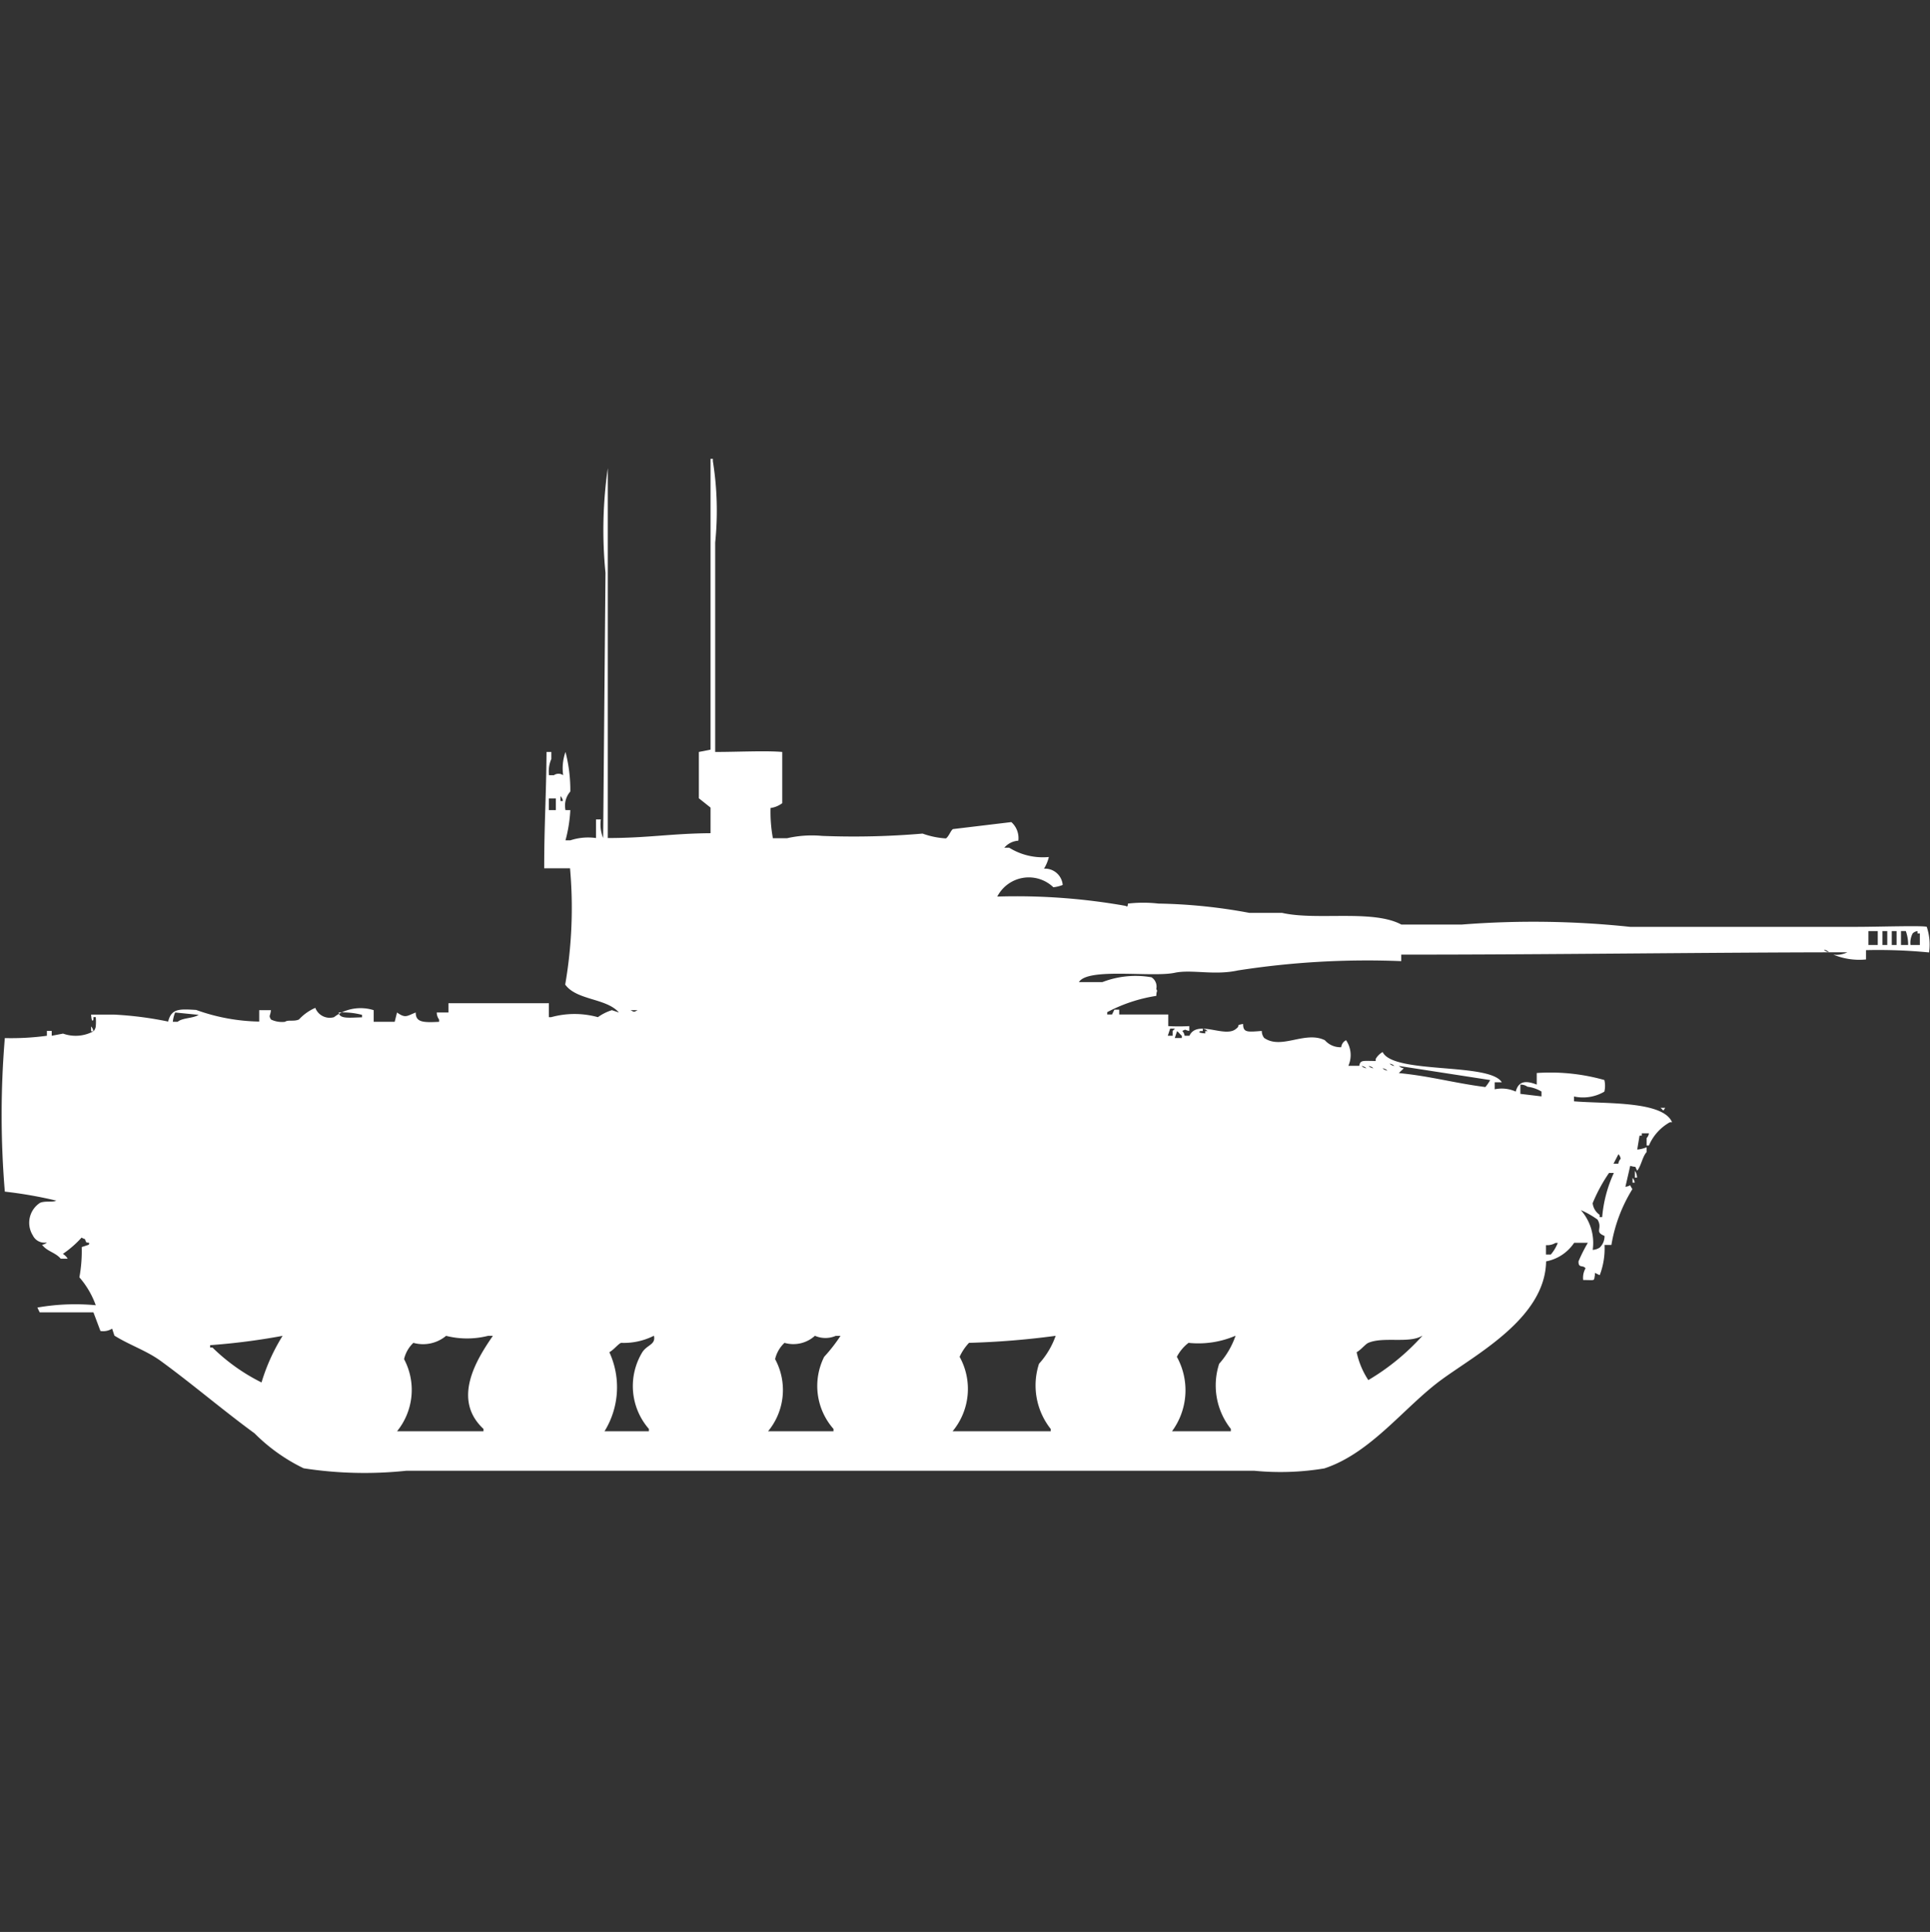 <svg xmlns="http://www.w3.org/2000/svg" width="39.969" height="40" viewBox="0 0 39.969 40">
  <rect x="0" y="0" width="39.969" height="40" fill="#333333" stroke="none"/>
  <defs>
    <style>
      .cls-1 {
        fill: #fff;
        fill-rule: evenodd;
      }
    </style>
  </defs>
  <path id="Color_Fill_1" data-name="Color Fill 1" class="cls-1" d="M14.8,15.069c0.485,0,1.056-.03,1.4,0v1.06a0.513,0.513,0,0,1-.242.1,3,3,0,0,0,.048.626H16.3a2.311,2.311,0,0,1,.726-0.048,16.7,16.7,0,0,0,2.08-.048,1.721,1.721,0,0,0,.484.1c0.06-.041.1-0.166,0.145-0.193l1.209-.145a0.443,0.443,0,0,1,.145.385,0.417,0.417,0,0,0-.29.145h0.1a1.322,1.322,0,0,0,.822.193,0.841,0.841,0,0,1-.1.241,0.369,0.369,0,0,1,.387.337,0.689,0.689,0,0,1-.194.048,0.735,0.735,0,0,0-1.161.193,12.966,12.966,0,0,1,2.66.193c0.054,0.041.038-.04,0.048-0.048a2.78,2.78,0,0,1,.629,0,11.17,11.17,0,0,1,1.886.193h0.677c0.721,0.163,1.874-.076,2.467.241h1.257a18.992,18.992,0,0,1,3.482.048h4.692c0.433,0,1.388-.031,1.451,0a1.164,1.164,0,0,1,.048.53,10.818,10.818,0,0,0-1.306-.048v0.193a1.407,1.407,0,0,1-.677-0.1,0.512,0.512,0,0,0,.29-0.048c-2.725,0-6.266.05-9.238,0.048V19.4a17.416,17.416,0,0,0-3.386.193c-0.489.107-.954-0.027-1.306,0.048-0.472.1-1.8-.113-1.983,0.193H22.83a1.906,1.906,0,0,1,1.016-.1,0.227,0.227,0,0,1,.1.241c0.034,0.074.006,0.006,0,.144a3.221,3.221,0,0,0-1.016.337v0.048h0.1l0.048-.1h0.1v0.1h1.016v0.241a3.878,3.878,0,0,0,.435,0v0.1c-0.11-.019-0.052-0.044-0.145,0a0.174,0.174,0,0,1,.048.1h0.1c0.164-.347.738,0.057,0.967-0.145,0.1-.071-0.027-0.069.145-0.1,0,0.181.087,0.168,0.387,0.145a0.232,0.232,0,0,0,.048.144c0.359,0.252.844-.153,1.258,0.048a0.426,0.426,0,0,0,.339.145,0.183,0.183,0,0,1,.1-0.145,0.547,0.547,0,0,1,.048.53H28.15c0.02-.126.078-0.1,0.339-0.1V21.427a0.373,0.373,0,0,1,.145-0.145c0.222,0.463,2.216.212,2.467,0.626H30.955v0.145a0.7,0.7,0,0,1,.435.048c0.06-.231.222-0.227,0.435-0.145V21.716a4.119,4.119,0,0,1,1.4.145,0.513,0.513,0,0,1,0,.241,0.874,0.874,0,0,1-.629.1v0.1c0.645,0.055,1.843-.013,2.031.433H34.583a1,1,0,0,0-.435.482H34.1V23.064a0.174,0.174,0,0,0,.048-0.1H34v0.048H33.954l-0.048.289a0.615,0.615,0,0,0,.194-0.048v0.1c-0.089.1-.109,0.279-0.194,0.385-0.07-.122.011-0.054-0.145-0.1l-0.1.434c0.142-.019.061-0.079,0.145,0.048a3.181,3.181,0,0,0-.435,1.156H33.229a1.544,1.544,0,0,1-.1.626l-0.1-.048v0.048c-0.025.127,0.019,0.1-.242,0.1a0.388,0.388,0,0,1,.048-0.241c-0.049-.079-0.149.006-0.145-0.145a3.08,3.08,0,0,1,.194-0.385H32.6a0.9,0.9,0,0,1-.581.385C32,26.791,30.57,27.538,29.843,28.073c-0.762.561-1.455,1.515-2.418,1.83a5.56,5.56,0,0,1-1.451.048H8.416A8.244,8.244,0,0,1,6.288,29.9a3.713,3.713,0,0,1-1.016-.723c-0.663-.485-1.284-1.018-1.935-1.493-0.3-.22-0.64-0.327-0.967-0.53l-0.048-.145a0.35,0.35,0,0,1-.242.048l-0.145-.385H0.822l-0.048-.1a4.555,4.555,0,0,1,1.209-.048,1.812,1.812,0,0,0-.339-0.578,2.989,2.989,0,0,0,.048-0.626l0.145-.048c0.036-.058-0.029-0.039-0.048-0.048-0.063-.119.021-0.033-0.1-0.1a2.132,2.132,0,0,1-.387.337,0.3,0.3,0,0,1,.1.1H1.258c-0.109-.13-0.284-0.15-0.387-0.289a0.166,0.166,0,0,0,.1-0.048,0.265,0.265,0,0,1-.29-0.144,0.492,0.492,0,0,1,.145-0.674c0.1-.049.267-0.008,0.339-0.048A8.867,8.867,0,0,0,.1,24.172a19.149,19.149,0,0,1,0-3.179,5.531,5.531,0,0,0,.871-0.048v-0.1h0.1v0.1L1.306,20.9a0.771,0.771,0,0,0,.629-0.048,0.174,0.174,0,0,0,.048-0.1,1.094,1.094,0,0,0,0-.193H1.935v0.048c-0.038.093-.048-0.1-0.048-0.1H2.37a7.327,7.327,0,0,1,1.112.144c0.069-.274.234-0.261,0.58-0.241a4.032,4.032,0,0,0,1.306.241V20.415H5.611c-0.015.137-.051,0.1,0,0.193a0.526,0.526,0,0,0,.29.048c0.072-.048.181,0,0.29-0.048a1.01,1.01,0,0,1,.339-0.241,0.319,0.319,0,0,0,.387.193,0.905,0.905,0,0,1,.822-0.145v0.241H8.174l0.048-.193c0.177,0.125.2,0.073,0.387,0,0,0.2.145,0.212,0.484,0.193V20.608a0.245,0.245,0,0,1-.048-0.145H9.287V20.271h2.08V20.56h0.048a1.811,1.811,0,0,1,.967,0,1,1,0,0,1,.29-0.145l0.145,0.048c-0.261-.3-0.876-0.249-1.112-0.578a9.293,9.293,0,0,0,.1-2.408H11.27c0-.921.043-1.525,0.048-2.408h0.1v0.145a0.635,0.635,0,0,0-.048.337h0.1a0.166,0.166,0,0,1,.193,0,1.008,1.008,0,0,1,.048-0.482,3.143,3.143,0,0,1,.1.819,0.443,0.443,0,0,0-.1.385h0.1a2.987,2.987,0,0,1-.1.626h0.1a1.177,1.177,0,0,1,.532-0.048V16.466h0.1a0.745,0.745,0,0,0,.048.385q0.024-2.745.048-5.491a9.046,9.046,0,0,1,.048-2.167v7.658c0.836,0,1.313-.094,2.128-0.1v-0.53l-0.242-.193V15.069l0.242-.048V9h0.048V9.048a6.477,6.477,0,0,1,.048,1.686v4.335Zm-3.192.915v0.1h0.048A0.165,0.165,0,0,0,11.608,15.984Zm-0.242.048v0.241h0.145V16.032H11.366Zm27.328,2.745v0.289h0.193V18.778H38.694Zm0.29,0v0.289h0.1V18.778h-0.1Zm0.193,0v0.289h0.1V18.778h-0.1Zm0.194,0.289h0.145a0.817,0.817,0,0,0-.048-0.289h-0.1v0.289Zm0.194,0h0.194V18.826H39.71V18.778a0.166,0.166,0,0,0-.1.048A0.415,0.415,0,0,0,39.565,19.067Zm-1.79.1a0.174,0.174,0,0,0,.1.048A0.175,0.175,0,0,0,37.775,19.163ZM13.059,20.415c0.083,0.043.062,0.043,0.145,0H13.059Zm-9.432.048a0.68,0.68,0,0,0-.048.193h0.1c0.1-.086.316-0.068,0.435-0.144Zm3.386,0c0.022,0.136.205,0.107,0.484,0.1V20.512A1.594,1.594,0,0,0,7.013,20.463Zm-5.127.289a0.174,0.174,0,0,1,.048.1H1.886v-0.1ZM24.232,20.8l-0.048.145h0.1v-0.1l0.048-.048h-0.1Zm0.677,0v0.048H24.861c-0.093.037,0.1,0.048,0.1,0.048V20.849h0.048A0.174,0.174,0,0,0,24.909,20.8Zm-0.532.048-0.048.144h0.145V20.945C24.432,20.909,24.419,20.884,24.377,20.849Zm4.4,0.674a0.175,0.175,0,0,0,.1.048A0.175,0.175,0,0,0,28.779,21.523Zm-0.58.048a0.175,0.175,0,0,0,.1.048A0.174,0.174,0,0,0,28.2,21.571Zm0.145,0a0.175,0.175,0,0,0,.1.048A0.174,0.174,0,0,0,28.343,21.571Zm0.629,0a0.175,0.175,0,0,0,.1.048c-0.036.042-.061,0.054-0.1,0.1,0.642,0.061,1.138.205,1.79,0.289a0.929,0.929,0,0,0,.1-0.145Zm-0.339.048a0.175,0.175,0,0,0,.1.048A0.174,0.174,0,0,0,28.634,21.619Zm2.854,0.337v0.193L31.923,22.2V22.1a0.745,0.745,0,0,0-.29-0.1A0.247,0.247,0,0,0,31.487,21.956Zm2.9,0.482h0.1C34.429,22.516,34.466,22.5,34.389,22.438Zm-0.871.963-0.1.193h0.1a0.165,0.165,0,0,1,.048-0.1A0.164,0.164,0,0,0,33.519,23.4Zm0.339,0.337a0.245,0.245,0,0,1,.048.145H33.857V23.739Zm-0.532.048a3.328,3.328,0,0,0-.339.626,0.333,0.333,0,0,0,.145.241V24.7H33.18a2.721,2.721,0,0,1,.242-0.915h-0.1Zm0.484,0.1a0.174,0.174,0,0,1,.048.1H33.809v-0.1Zm-1.064.674a1.026,1.026,0,0,1,.242.819,0.3,0.3,0,0,0,.145-0.048,0.324,0.324,0,0,0,.1-0.241C33.008,25,33.2,24.943,33.083,24.75A1.888,1.888,0,0,0,32.745,24.557Zm-0.726.723v0.193h0.1a0.869,0.869,0,0,0,.145-0.241H32.213A0.327,0.327,0,0,1,32.019,25.28ZM5.852,27.158a13.749,13.749,0,0,1-1.5.193V27.4H4.4a3.969,3.969,0,0,0,1.016.723A3.992,3.992,0,0,1,5.852,27.158Zm3.386,0a0.744,0.744,0,0,1-.677.145,0.672,0.672,0,0,0-.193.337,1.357,1.357,0,0,1-.145,1.493h1.79V29.085c-0.667-.619-0.129-1.458.194-1.927h-0.1A1.778,1.778,0,0,1,9.238,27.158Zm4.3,0a1.38,1.38,0,0,1-.677.145c-0.063.027-.154,0.148-0.242,0.193a1.733,1.733,0,0,1-.1,1.638h0.919V29.085A1.35,1.35,0,0,1,13.3,27.5C13.4,27.341,13.583,27.343,13.543,27.158Zm3.337,0a0.664,0.664,0,0,1-.629.145,0.673,0.673,0,0,0-.194.337,1.342,1.342,0,0,1-.145,1.493h1.354V29.085a1.345,1.345,0,0,1-.193-1.493,3.333,3.333,0,0,0,.338-0.433h-0.1A0.539,0.539,0,0,1,16.88,27.158Zm4.982,0a16.905,16.905,0,0,1-1.79.145,1.075,1.075,0,0,0-.194.289,1.372,1.372,0,0,1-.145,1.541h2.031V29.085a1.45,1.45,0,0,1-.242-1.349A1.71,1.71,0,0,0,21.862,27.158Zm3.724,0a1.947,1.947,0,0,1-.967.145,0.868,0.868,0,0,0-.242.289,1.432,1.432,0,0,1-.1,1.541H25.49V29.085a1.45,1.45,0,0,1-.242-1.349A1.709,1.709,0,0,0,25.587,27.158Zm3.869,0c-0.272.163-.8,0.011-1.113,0.145-0.063.027-.154,0.148-0.242,0.193a1.693,1.693,0,0,0,.242.578A4.759,4.759,0,0,0,29.456,27.158Z" transform="translate(0 0.5)"/>
</svg>
